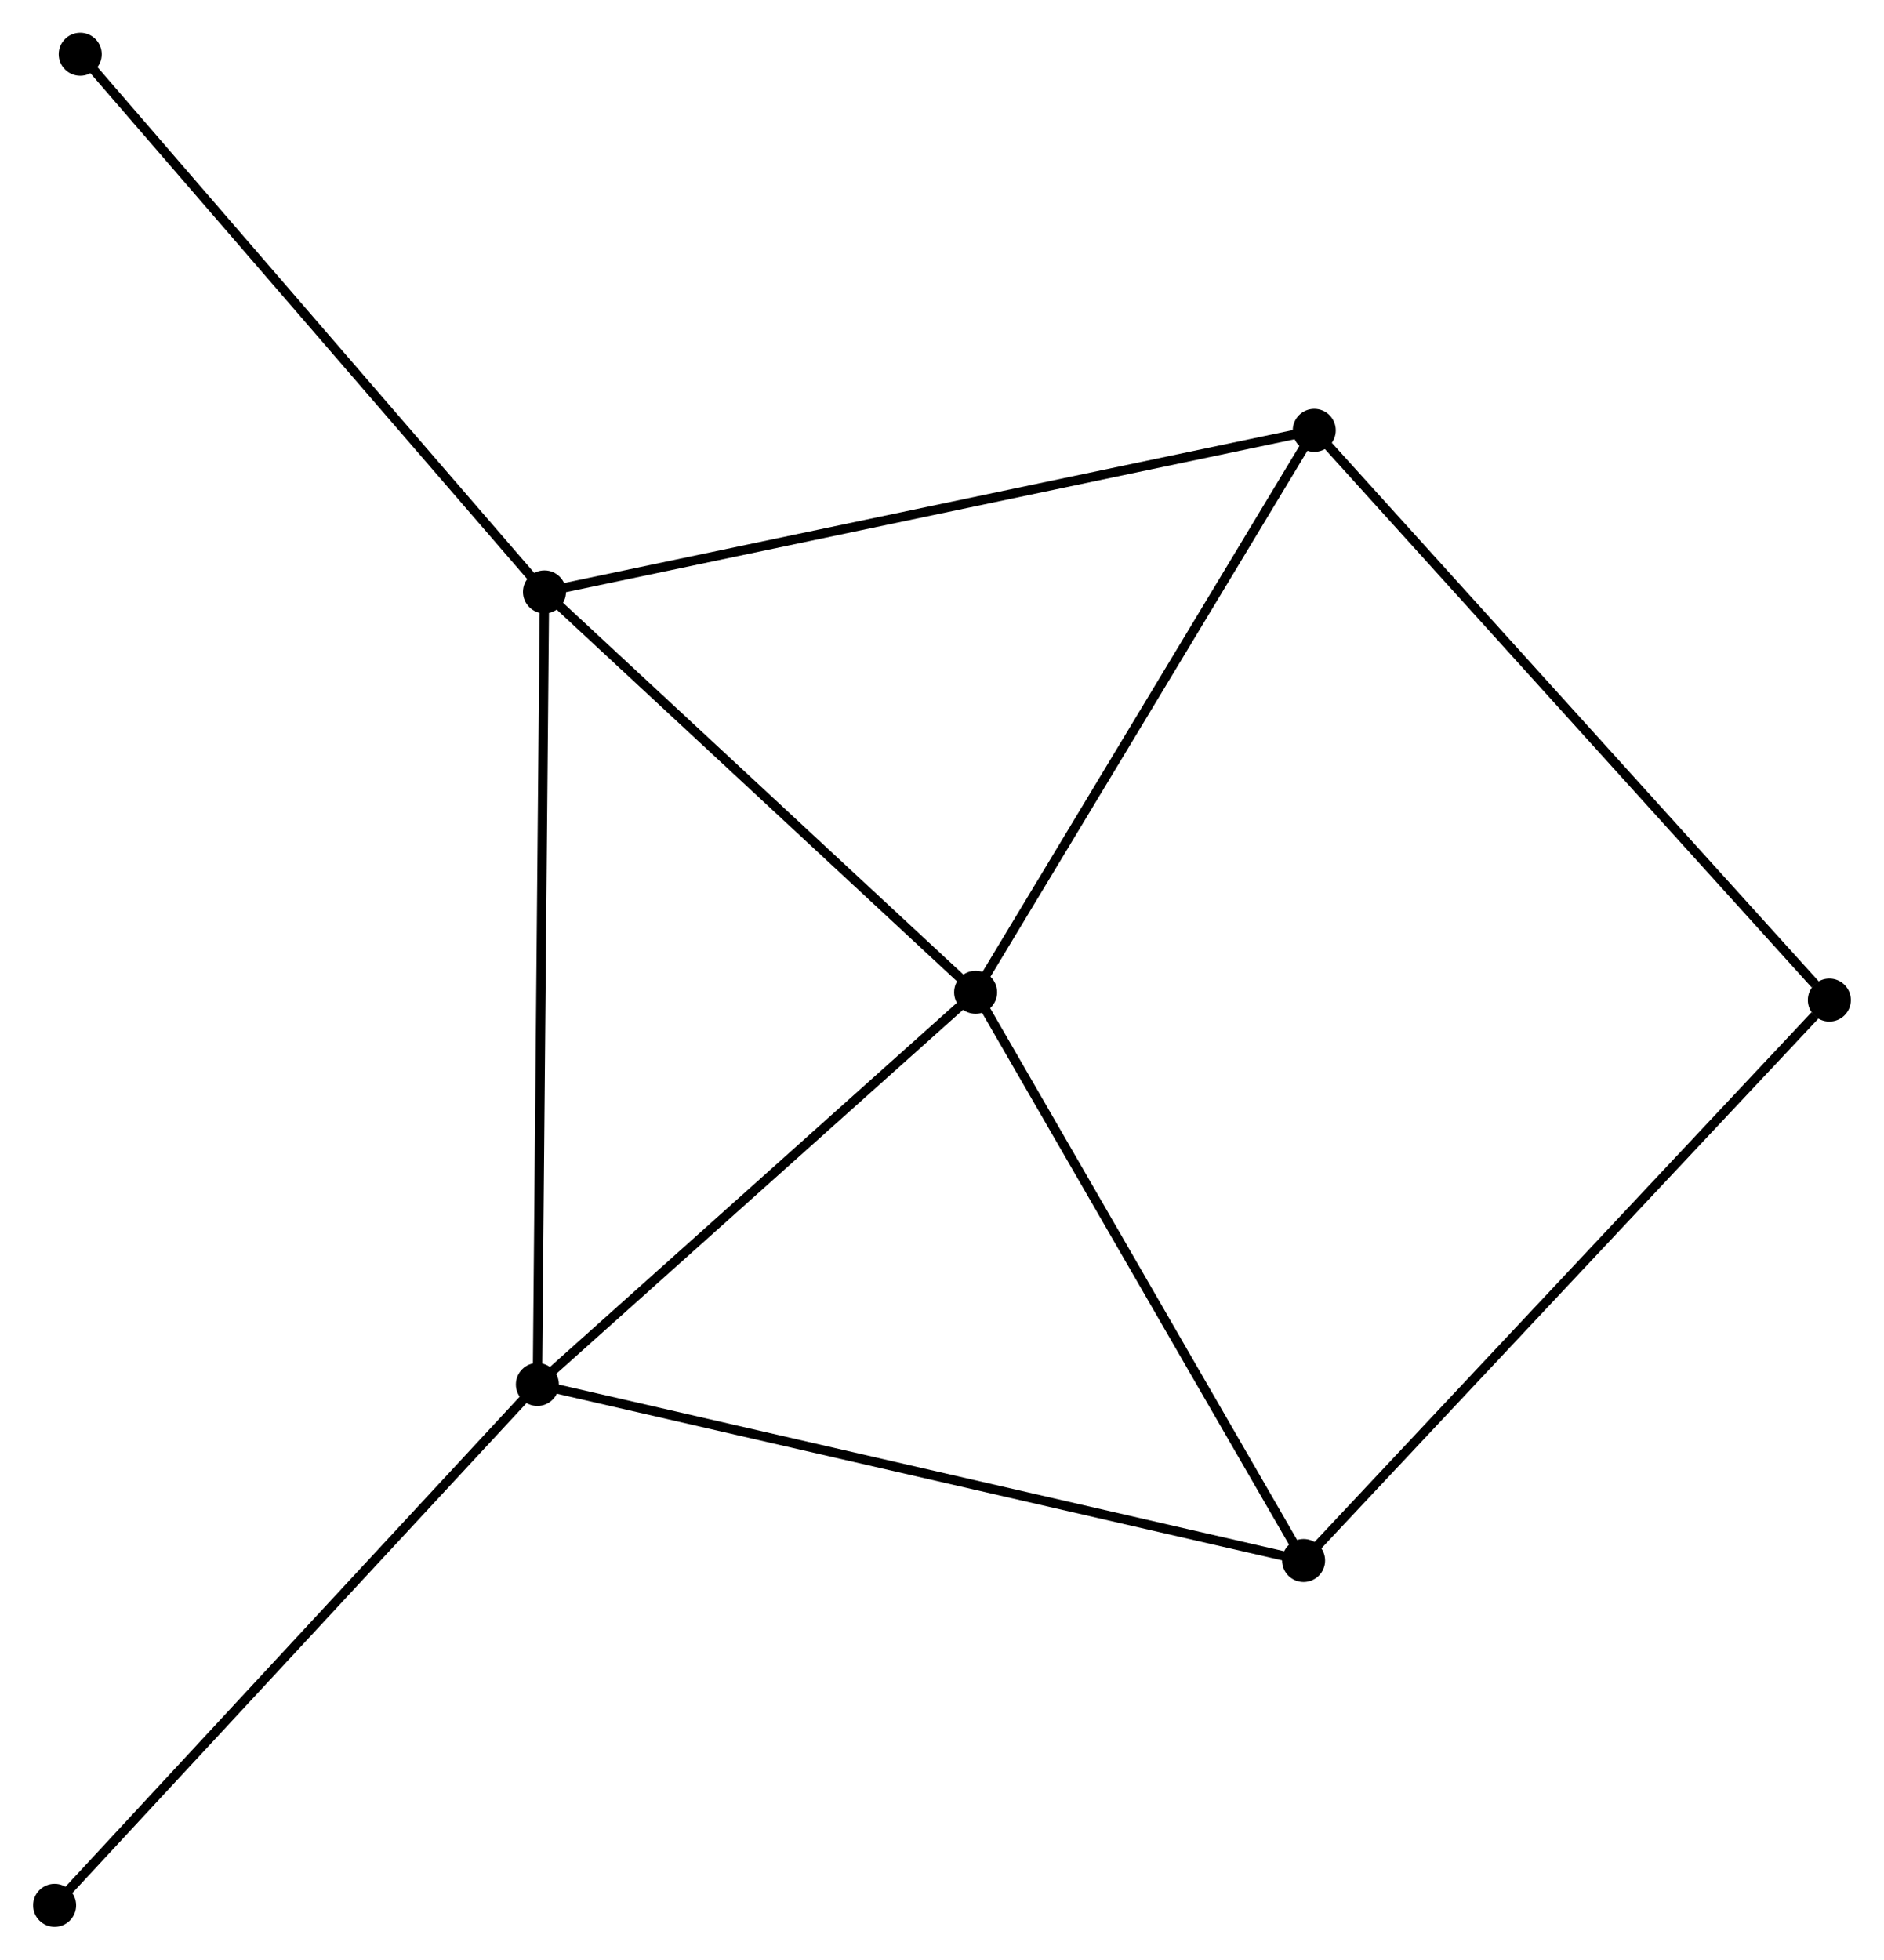 <?xml version="1.0" encoding="UTF-8" standalone="no"?>
<!DOCTYPE svg PUBLIC "-//W3C//DTD SVG 1.1//EN"
 "http://www.w3.org/Graphics/SVG/1.1/DTD/svg11.dtd">
<!-- Generated by graphviz version 2.36.0 (20140111.2315)
 -->
<!-- Title: %3 Pages: 1 -->
<svg width="201pt" height="209pt"
 viewBox="0.00 0.00 201.38 209.48" xmlns="http://www.w3.org/2000/svg" xmlns:xlink="http://www.w3.org/1999/xlink">
<g id="graph0" class="graph" transform="scale(1 1) rotate(0) translate(4 205.477)">
<title>%3</title>
<!-- 0 -->
<g id="node1" class="node"><title>0</title>
<ellipse fill="black" stroke="black" cx="100.285" cy="-99.403" rx="1.8" ry="1.8"/>
</g>
<!-- 1 -->
<g id="node2" class="node"><title>1</title>
<ellipse fill="black" stroke="black" cx="54.183" cy="-142.202" rx="1.8" ry="1.8"/>
</g>
<!-- 0&#45;&#45;1 -->
<g id="edge1" class="edge"><title>0&#45;&#45;1</title>
<path fill="none" stroke="black" d="M98.751,-100.827C91.751,-107.325 62.879,-134.13 55.77,-140.729"/>
</g>
<!-- 2 -->
<g id="node3" class="node"><title>2</title>
<ellipse fill="black" stroke="black" cx="53.423" cy="-57.481" rx="1.8" ry="1.8"/>
</g>
<!-- 0&#45;&#45;2 -->
<g id="edge2" class="edge"><title>0&#45;&#45;2</title>
<path fill="none" stroke="black" d="M98.725,-98.008C91.611,-91.643 62.263,-65.388 55.037,-58.924"/>
</g>
<!-- 3 -->
<g id="node4" class="node"><title>3</title>
<ellipse fill="black" stroke="black" cx="136.496" cy="-159.473" rx="1.8" ry="1.8"/>
</g>
<!-- 0&#45;&#45;3 -->
<g id="edge3" class="edge"><title>0&#45;&#45;3</title>
<path fill="none" stroke="black" d="M101.329,-101.136C106.617,-109.908 130.381,-149.329 135.516,-157.847"/>
</g>
<!-- 4 -->
<g id="node5" class="node"><title>4</title>
<ellipse fill="black" stroke="black" cx="135.355" cy="-38.661" rx="1.8" ry="1.8"/>
</g>
<!-- 0&#45;&#45;4 -->
<g id="edge4" class="edge"><title>0&#45;&#45;4</title>
<path fill="none" stroke="black" d="M101.296,-97.65C106.418,-88.78 129.433,-48.919 134.406,-40.305"/>
</g>
<!-- 1&#45;&#45;2 -->
<g id="edge5" class="edge"><title>1&#45;&#45;2</title>
<path fill="none" stroke="black" d="M54.164,-140.108C54.059,-128.387 53.545,-71.032 53.442,-59.502"/>
</g>
<!-- 1&#45;&#45;3 -->
<g id="edge6" class="edge"><title>1&#45;&#45;3</title>
<path fill="none" stroke="black" d="M56.218,-142.629C67.606,-145.019 123.331,-156.711 134.532,-159.061"/>
</g>
<!-- 6 -->
<g id="node6" class="node"><title>6</title>
<ellipse fill="black" stroke="black" cx="4.538" cy="-199.677" rx="1.8" ry="1.8"/>
</g>
<!-- 1&#45;&#45;6 -->
<g id="edge7" class="edge"><title>1&#45;&#45;6</title>
<path fill="none" stroke="black" d="M52.956,-143.623C46.147,-151.506 13.061,-189.81 5.904,-198.095"/>
</g>
<!-- 2&#45;&#45;4 -->
<g id="edge8" class="edge"><title>2&#45;&#45;4</title>
<path fill="none" stroke="black" d="M55.449,-57.016C66.784,-54.412 122.251,-41.671 133.401,-39.11"/>
</g>
<!-- 7 -->
<g id="node7" class="node"><title>7</title>
<ellipse fill="black" stroke="black" cx="1.8" cy="-1.8" rx="1.8" ry="1.8"/>
</g>
<!-- 2&#45;&#45;7 -->
<g id="edge9" class="edge"><title>2&#45;&#45;7</title>
<path fill="none" stroke="black" d="M52.147,-56.105C45.067,-48.468 10.662,-11.359 3.221,-3.333"/>
</g>
<!-- 5 -->
<g id="node8" class="node"><title>5</title>
<ellipse fill="black" stroke="black" cx="191.577" cy="-98.57" rx="1.8" ry="1.8"/>
</g>
<!-- 3&#45;&#45;5 -->
<g id="edge10" class="edge"><title>3&#45;&#45;5</title>
<path fill="none" stroke="black" d="M137.858,-157.968C145.412,-149.615 182.121,-109.026 190.061,-100.247"/>
</g>
<!-- 4&#45;&#45;5 -->
<g id="edge11" class="edge"><title>4&#45;&#45;5</title>
<path fill="none" stroke="black" d="M136.745,-40.142C144.456,-48.358 181.925,-88.286 190.029,-96.921"/>
</g>
</g>
</svg>
